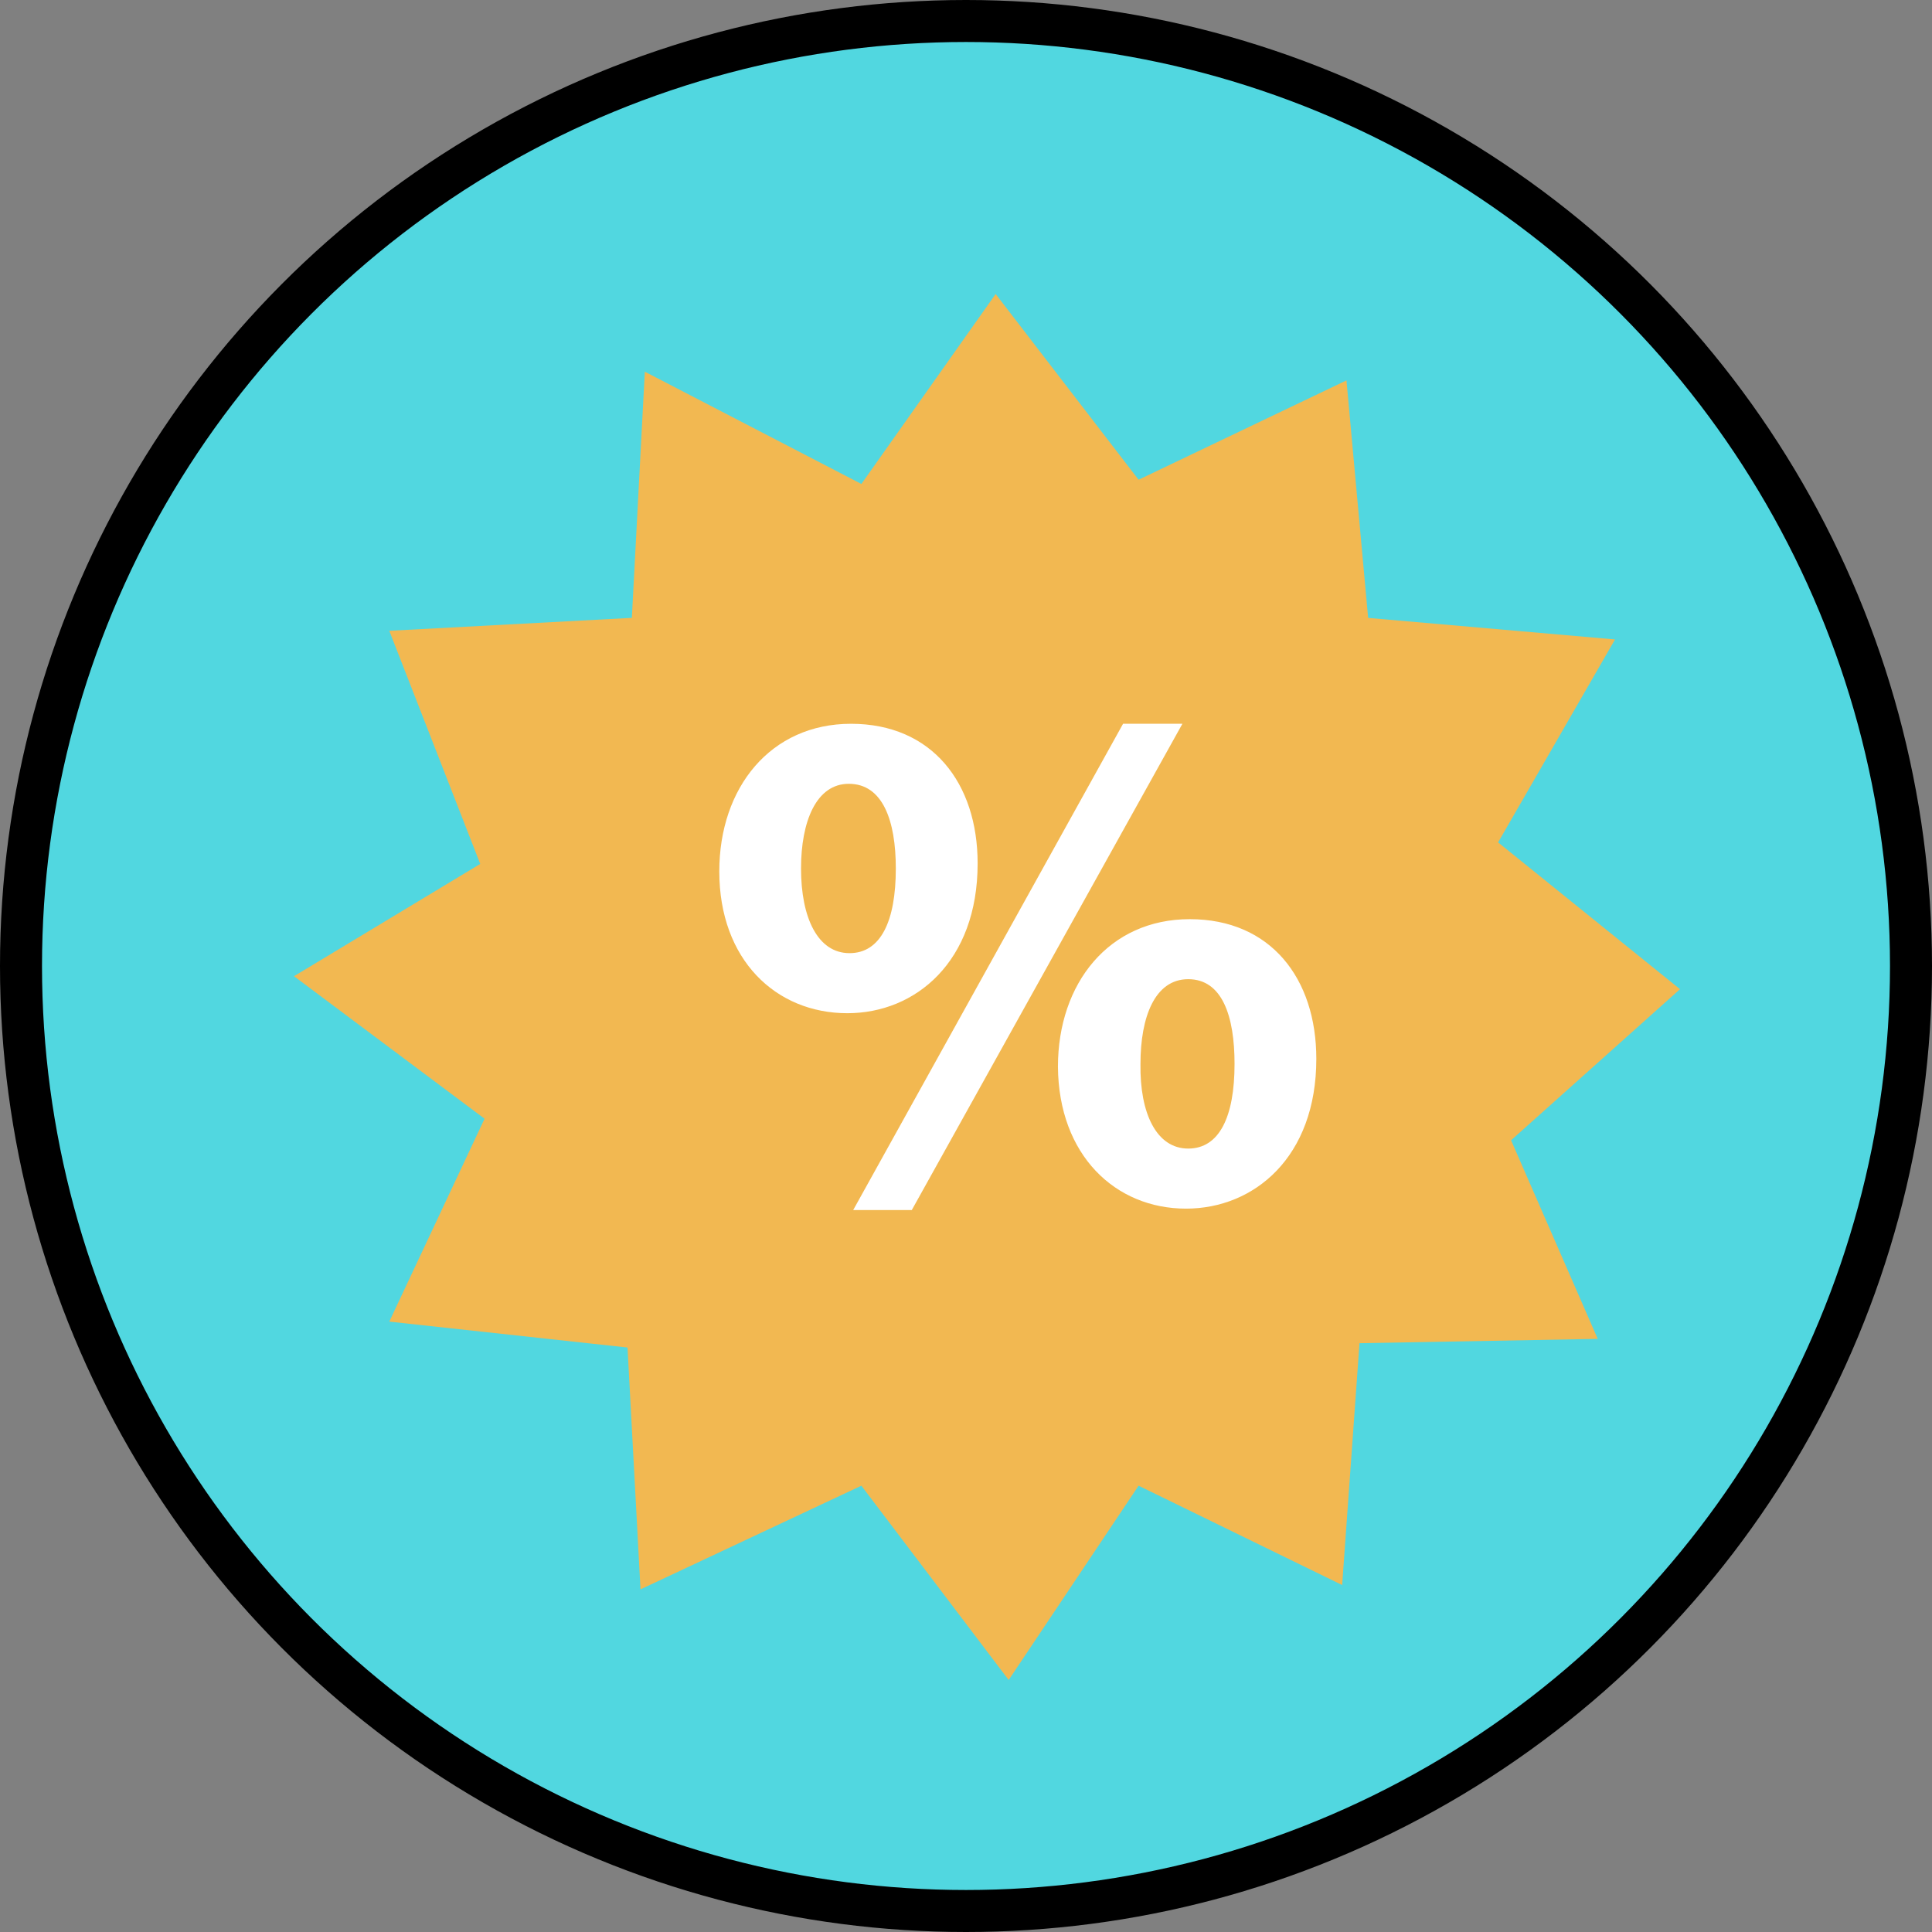 <svg width="46" height="46" viewBox="0 0 46 46" fill="none" xmlns="http://www.w3.org/2000/svg">
<rect x="0" y="0" width="46" height="46" fill="#808080" stroke="none"/>
<circle cx="23" cy="23" r="22.5" fill="#51D7E0" stroke="black"/>
<g clip-path="url(#clip0_1464_16112)">
<path d="M40 23.552L35.669 20.057L38.453 15.225L32.575 14.712L32.059 9.057L27.109 11.422L23.706 7L20.509 11.523L15.353 8.85L15.044 14.711L9.269 15.019L11.434 20.57L7 23.243L11.537 26.636L9.269 31.467L14.941 32.084L15.25 37.842L20.509 35.374L24.016 40L27.109 35.374L31.956 37.739L32.369 31.981L38.041 31.878L35.978 27.149L40 23.552Z" fill="#F2B851"/>
<path d="M23.277 20.558C23.277 22.901 21.796 24.124 20.175 24.124C18.47 24.124 17.126 22.849 17.126 20.748C17.126 18.749 18.35 17.233 20.262 17.233C22.192 17.233 23.277 18.646 23.277 20.558ZM19.072 20.678C19.072 21.85 19.469 22.694 20.227 22.694C20.967 22.694 21.329 21.937 21.329 20.678C21.329 19.54 21.019 18.662 20.209 18.662C19.435 18.662 19.072 19.558 19.072 20.678ZM20.314 28.811L26.74 17.232H28.153L21.709 28.811H20.314ZM31.341 25.21C31.341 27.553 29.859 28.777 28.239 28.777C26.551 28.777 25.207 27.502 25.189 25.401C25.189 23.402 26.413 21.885 28.325 21.885C30.255 21.884 31.341 23.297 31.341 25.21ZM27.154 25.331C27.136 26.503 27.532 27.347 28.291 27.347C29.033 27.347 29.394 26.589 29.394 25.331C29.394 24.193 29.101 23.314 28.291 23.314C27.498 23.314 27.154 24.21 27.154 25.331Z" fill="white"/>
</g>
<defs>
<clipPath id="clip0_1464_16112">
<rect width="33" height="33" fill="white" transform="translate(7 7)"/>
</clipPath>
</defs>
</svg>
